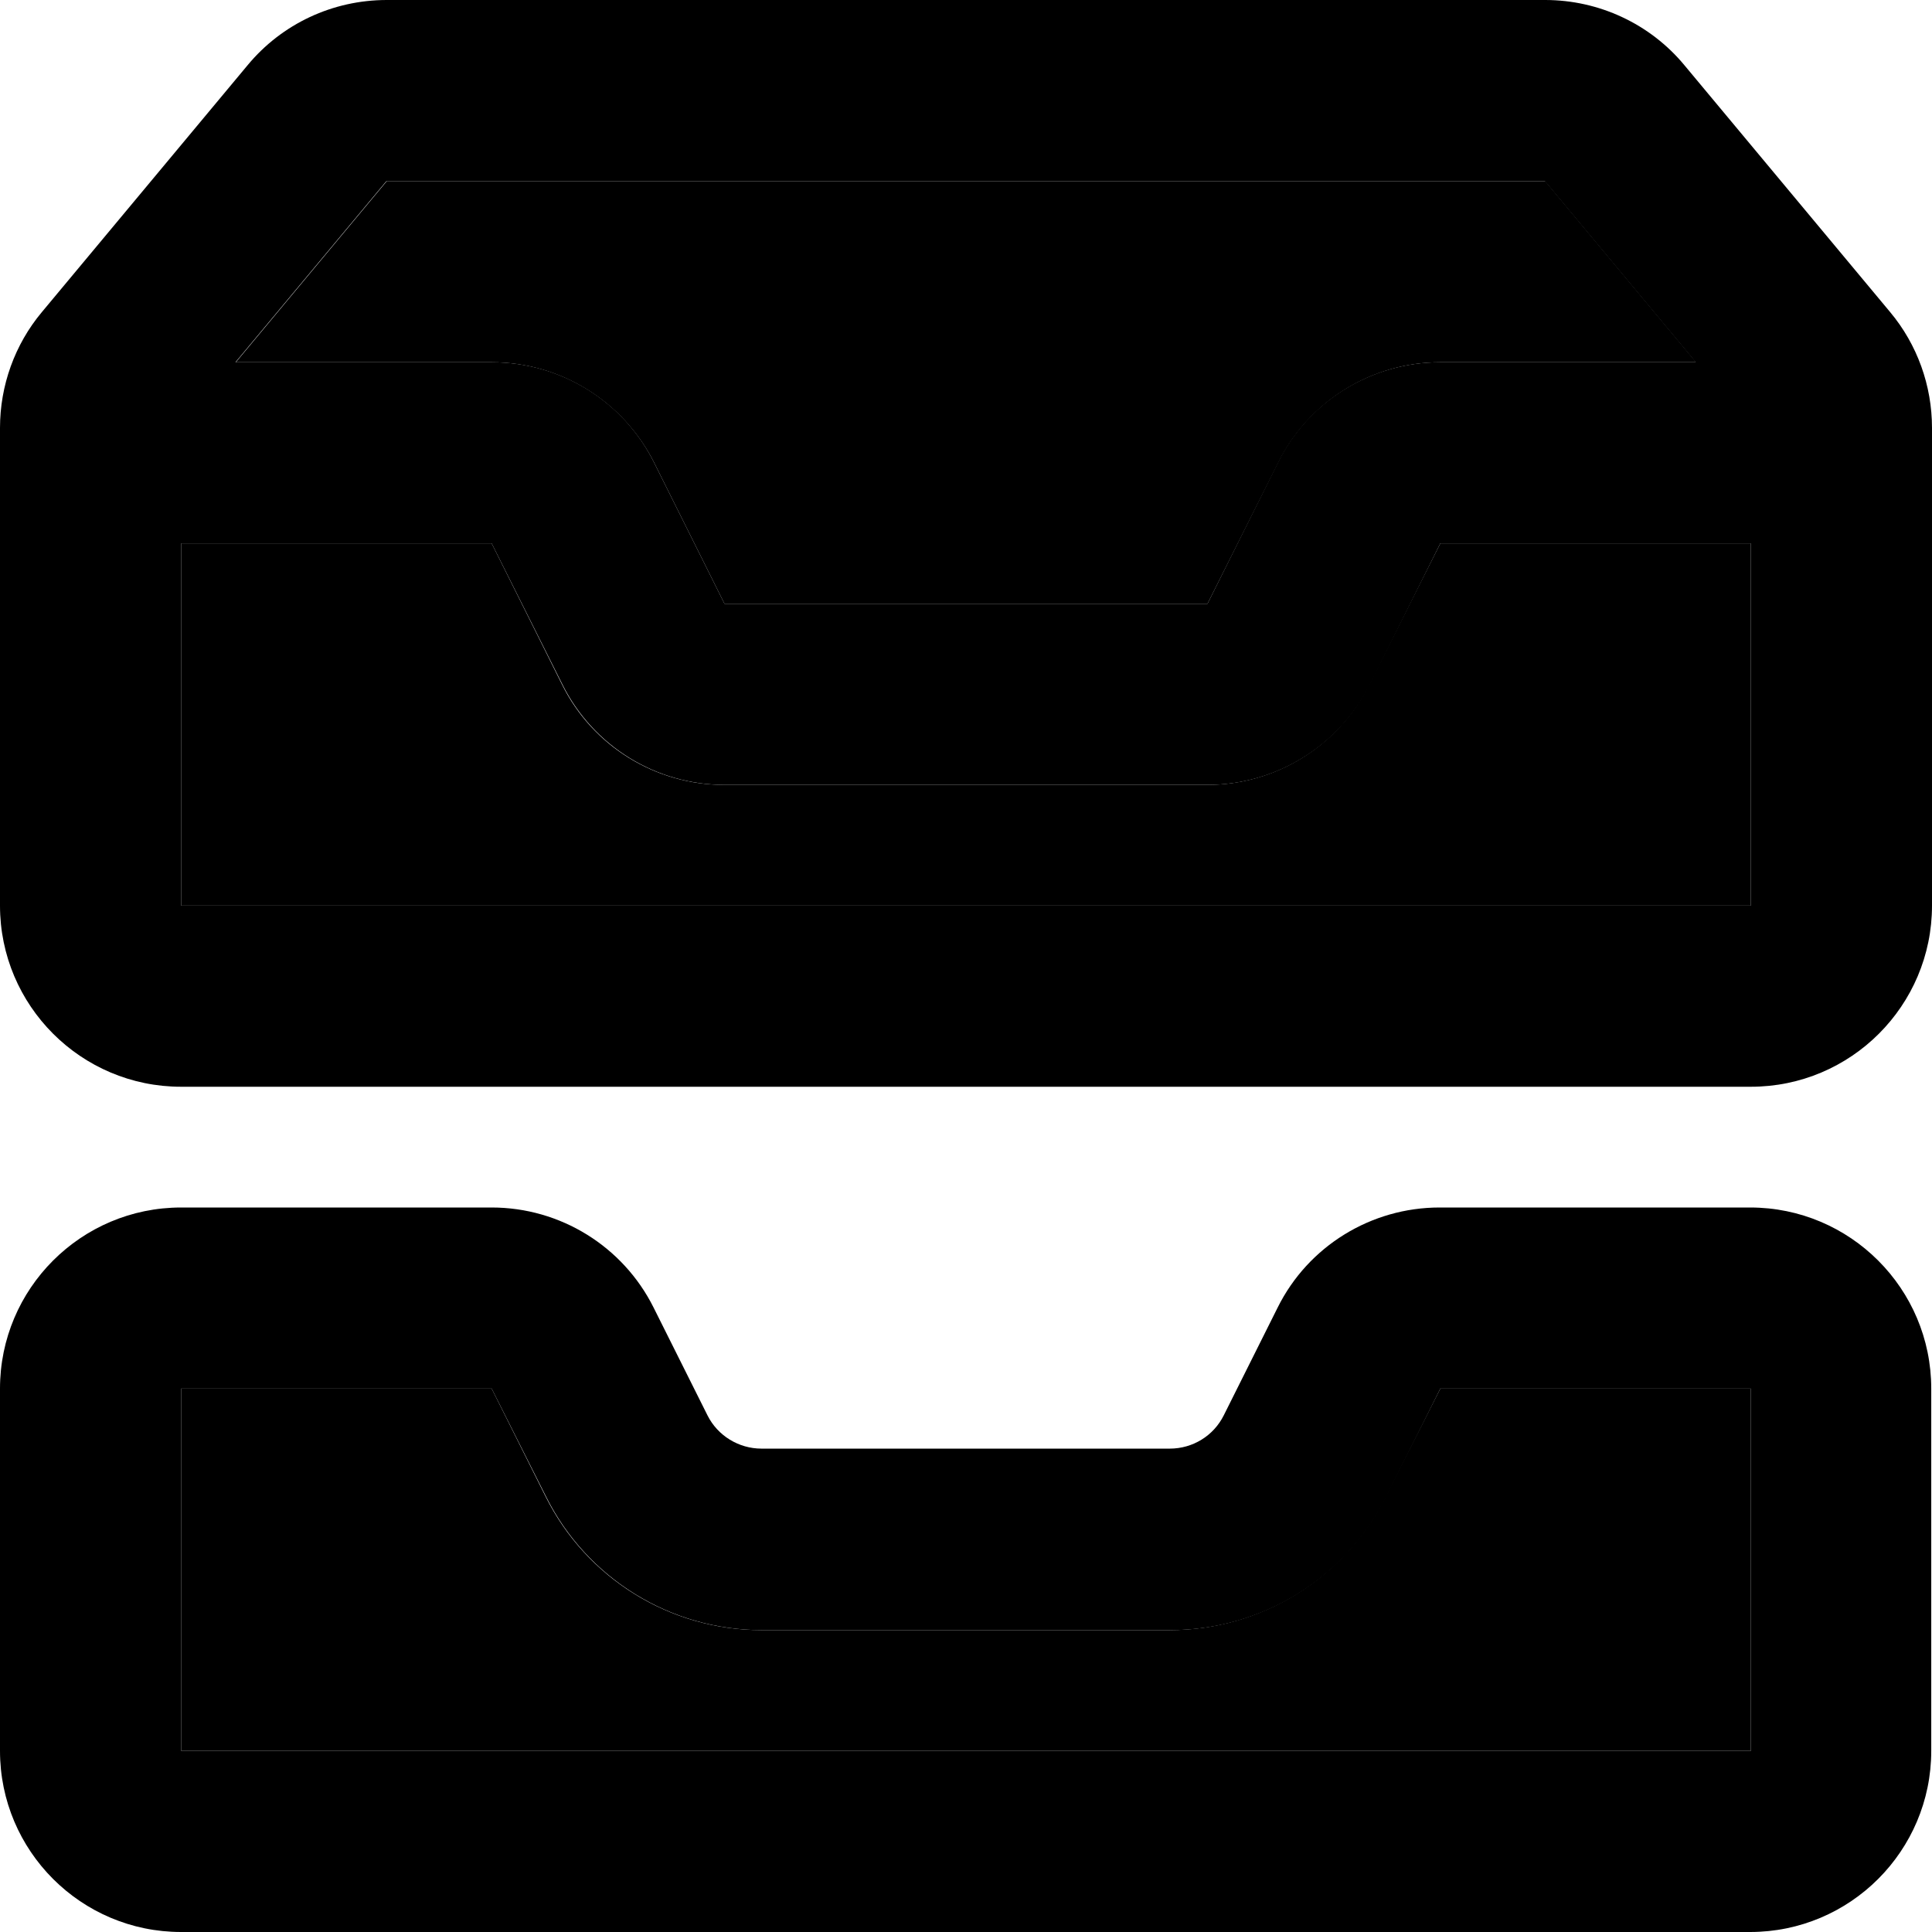 <svg xmlns="http://www.w3.org/2000/svg" viewBox="0 0 512 512"><path class="pr-icon-duotone-secondary" d="M48 144l82.3 0 18.7 37.5c8.1 16.3 24.8 26.5 42.9 26.5l128 0c18.2 0 34.8-10.3 42.9-26.5L381.7 144l82.3 0 0 96L48 240l0-96zm0 224l82.3 0 14.3 28.6c10.8 21.7 33 35.4 57.2 35.4l108.2 0c24.2 0 46.4-13.7 57.2-35.4L381.7 368l82.3 0 0 96L48 464l0-96zM62.5 96l40-48 307 0 40 48-67.8 0c-18.2 0-34.8 10.3-42.9 26.5L320 160l-128 0-18.7-37.5C165.1 106.3 148.5 96 130.3 96L62.5 96z"/><path class="pr-icon-duotone-primary" d="M62.5 96l67.9 0c18.2 0 34.8 10.3 42.9 26.5L192 160l128 0 18.7-37.5c8.1-16.3 24.8-26.5 42.9-26.5l67.8 0-40-48-307 0-40 48zM48 144l0 96 416 0 0-96-82.3 0-18.7 37.5C354.8 197.7 338.2 208 320 208l-128 0c-18.2 0-34.8-10.3-42.9-26.5L130.3 144 48 144zM0 144l0-30.6c0-11.2 3.9-22.1 11.1-30.7L65.6 17.3C74.7 6.3 88.2 0 102.5 0l307 0c14.2 0 27.8 6.3 36.9 17.3l54.5 65.4c7.2 8.6 11.1 19.5 11.1 30.7l0 30.6 0 96c0 26.5-21.5 48-48 48L48 288c-26.5 0-48-21.5-48-48l0-96zM310.1 432l-108.2 0c-24.2 0-46.4-13.7-57.2-35.4L130.3 368 48 368l0 96 416 0 0-96-82.3 0-14.3 28.6-42.6-21.3 42.6 21.3c-10.8 21.7-33 35.4-57.2 35.4zM48 320l82.3 0c18.2 0 34.8 10.3 42.9 26.5l14.3 28.6c2.7 5.4 8.3 8.8 14.3 8.8l108.2 0c6.1 0 11.6-3.4 14.3-8.8l14.3-28.6c8.1-16.3 24.8-26.5 42.9-26.5l82.3 0c26.5 0 48 21.5 48 48l0 96c0 26.5-21.5 48-48 48L48 512c-26.5 0-48-21.5-48-48l0-96c0-26.5 21.5-48 48-48z"/></svg>